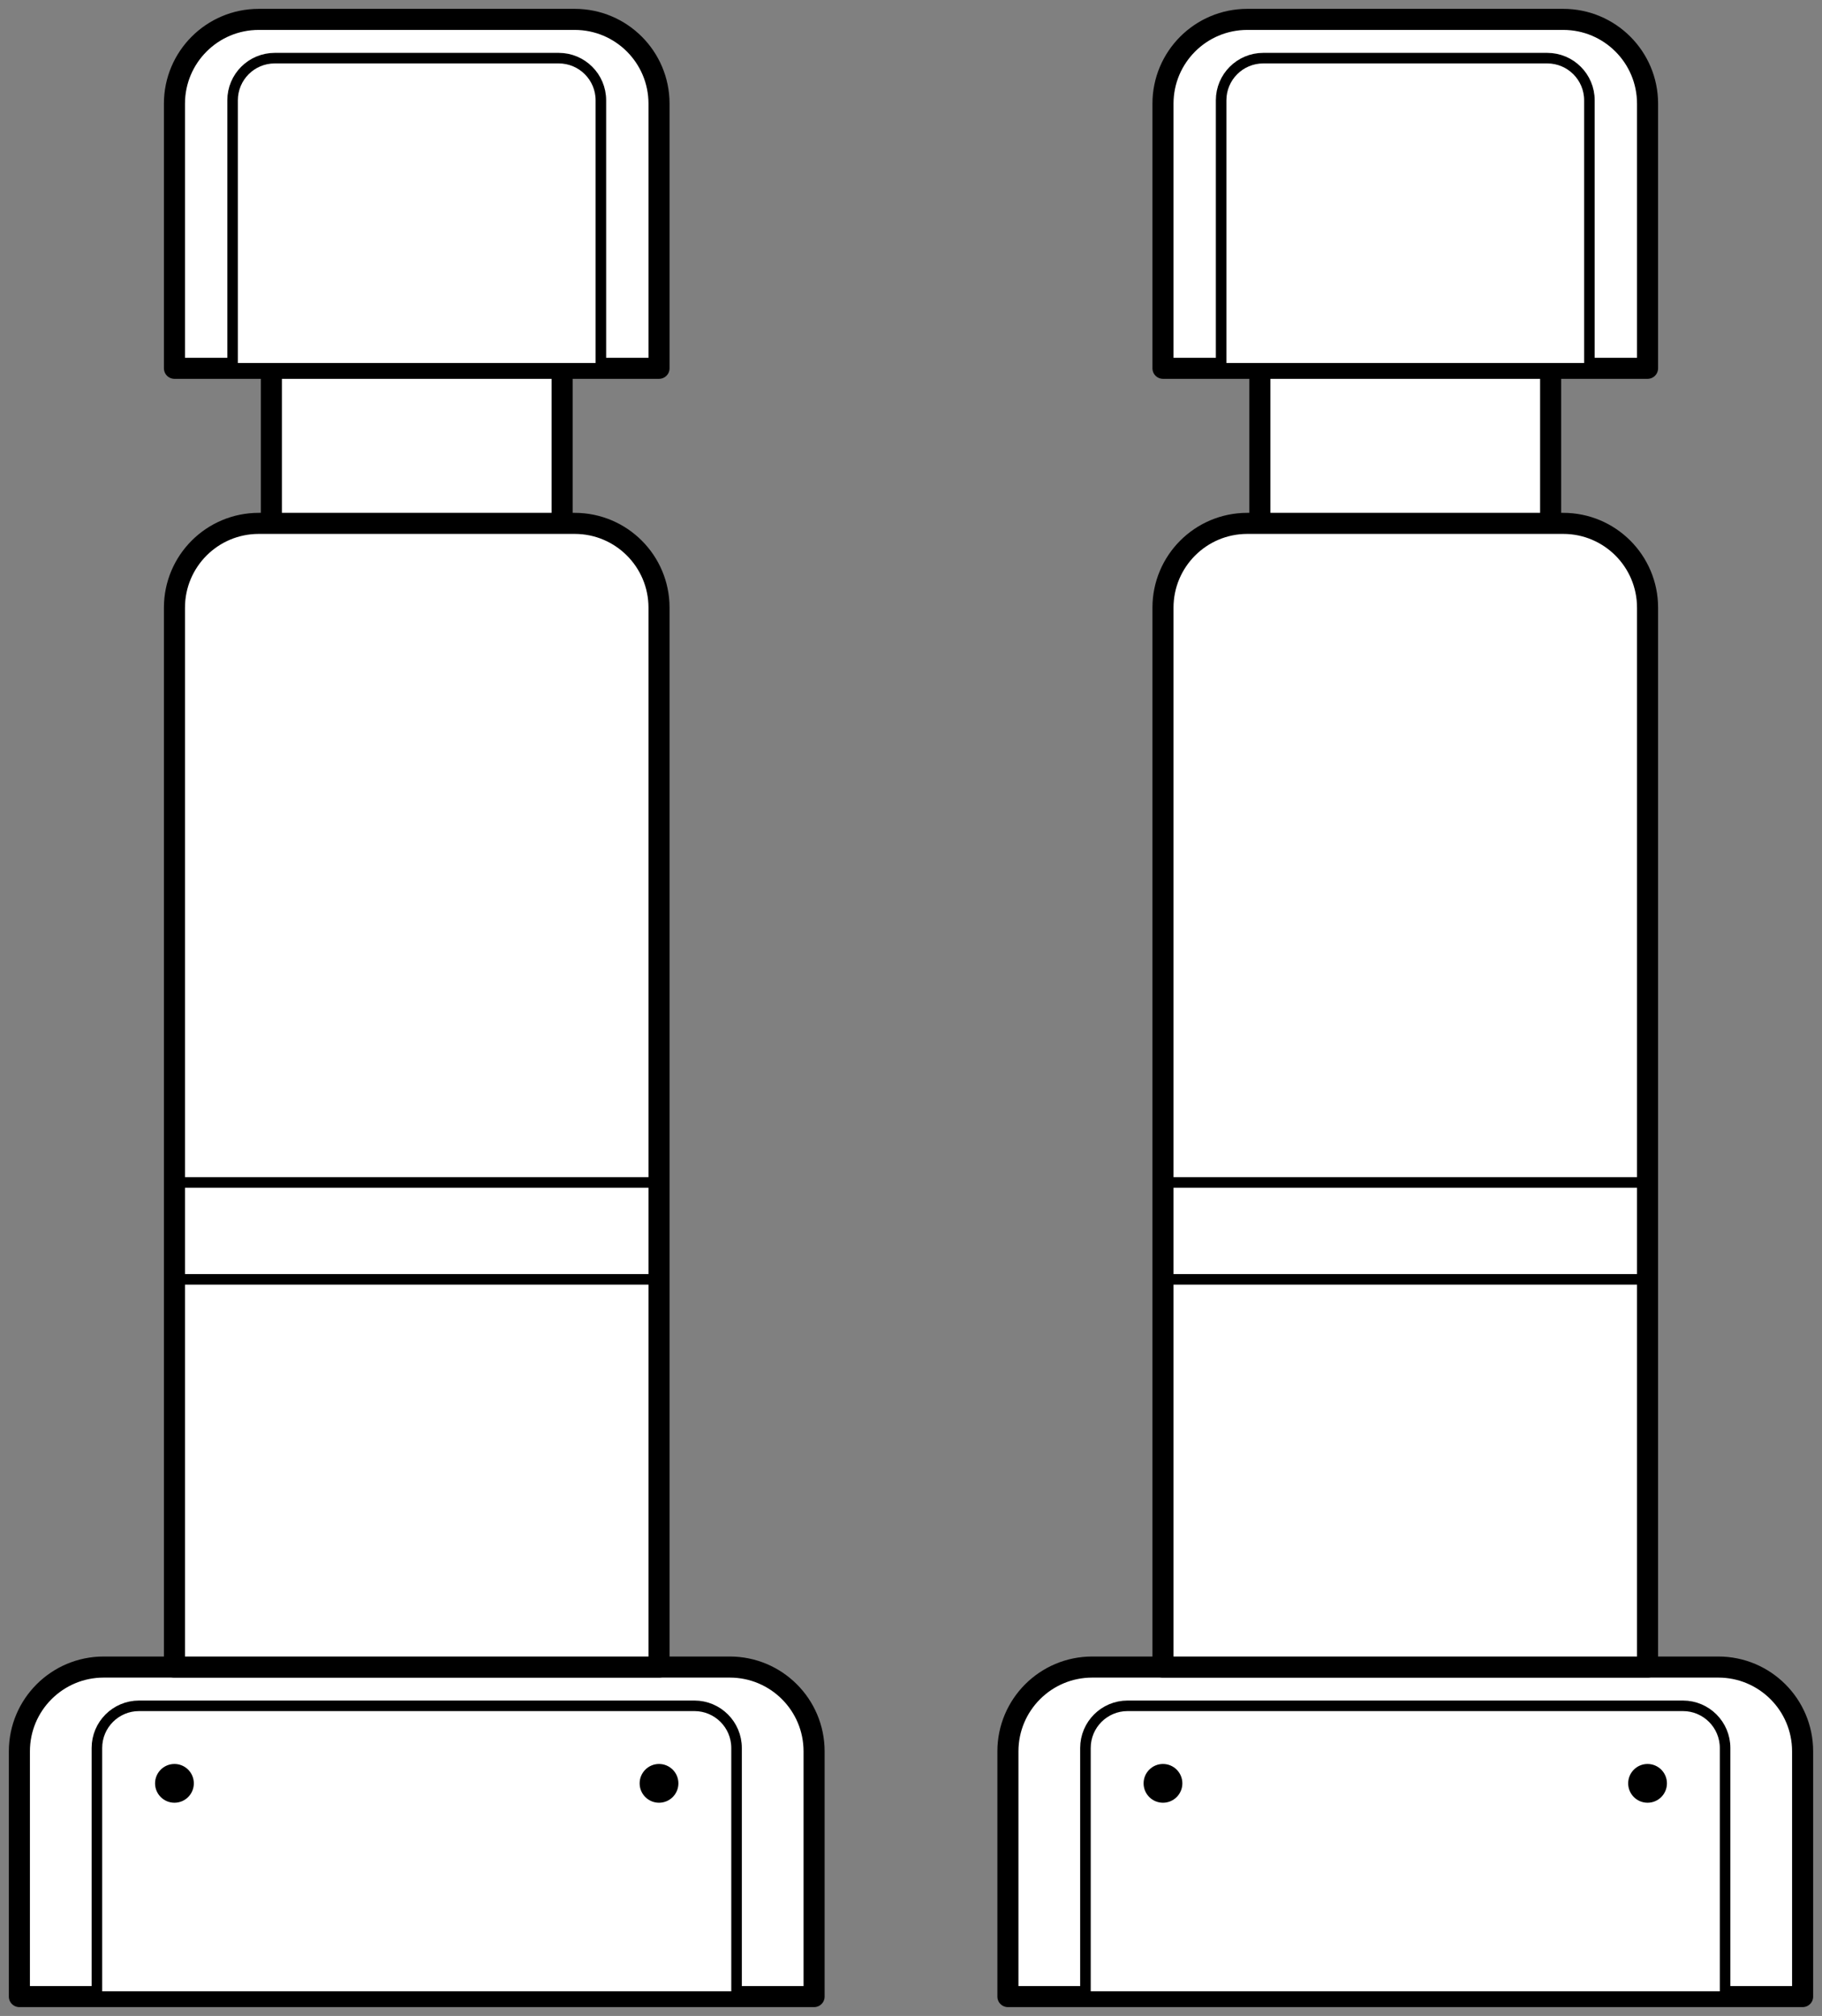 <svg width="94" height="104" viewBox="0 0 94 104" fill="none" xmlns="http://www.w3.org/2000/svg">
<rect x="0" y="0" width="94" height="104" fill="#808080" stroke="none"/>
<path d="M14 17.349C14 14.947 15.947 13 18.349 13H24.651C27.053 13 29 14.947 29 17.349V47H14V17.349Z" fill="white" stroke="black" stroke-width="1.087" stroke-linejoin="round"/>
<path d="M9 5.349C9 2.947 10.947 1 13.349 1H29.651C32.053 1 34 2.947 34 5.349V19H9V5.349Z" fill="white" stroke="black" stroke-width="1.087" stroke-linejoin="round"/>
<path d="M1 90.349C1 87.947 2.947 86 5.349 86H37.651C40.053 86 42 87.947 42 90.349V103H1V90.349Z" fill="white" stroke="black" stroke-width="1.087" stroke-linejoin="round"/>
<path d="M9 31.349C9 28.947 10.947 27 13.349 27H29.651C32.053 27 34 28.947 34 31.349V86H9V31.349Z" fill="white" stroke="black" stroke-width="1.087" stroke-linejoin="round"/>
<path d="M12 5.174C12 3.973 12.973 3 14.174 3H28.826C30.026 3 31 3.973 31 5.174V19H12V5.174Z" fill="white" stroke="black" stroke-width="0.544" stroke-linejoin="round"/>
<path d="M9 61H34" stroke="black" stroke-width="0.544" stroke-linejoin="round"/>
<path d="M9 66H34" stroke="black" stroke-width="0.544" stroke-linejoin="round"/>
<path d="M5 90.174C5 88.974 5.973 88 7.174 88H35.826C37.026 88 38 88.974 38 90.174V103H5V90.174Z" fill="white" stroke="black" stroke-width="0.544" stroke-linejoin="round"/>
<circle cx="9" cy="92" r="1" fill="black"/>
<circle cx="34" cy="92" r="1" fill="black"/>
<path d="M65 17.349C65 14.947 66.947 13 69.349 13H75.651C78.053 13 80 14.947 80 17.349V47H65V17.349Z" fill="white" stroke="black" stroke-width="1.087" stroke-linejoin="round"/>
<path d="M60 5.349C60 2.947 61.947 1 64.349 1H80.651C83.053 1 85 2.947 85 5.349V19H60V5.349Z" fill="white" stroke="black" stroke-width="1.087" stroke-linejoin="round"/>
<path d="M52 90.349C52 87.947 53.947 86 56.349 86H88.651C91.053 86 93 87.947 93 90.349V103H52V90.349Z" fill="white" stroke="black" stroke-width="1.087" stroke-linejoin="round"/>
<path d="M60 31.349C60 28.947 61.947 27 64.349 27H80.651C83.053 27 85 28.947 85 31.349V86H60V31.349Z" fill="white" stroke="black" stroke-width="1.087" stroke-linejoin="round"/>
<path d="M63 5.174C63 3.973 63.974 3 65.174 3H79.826C81.026 3 82 3.973 82 5.174V19H63V5.174Z" fill="white" stroke="black" stroke-width="0.544" stroke-linejoin="round"/>
<path d="M60 61H85" stroke="black" stroke-width="0.544" stroke-linejoin="round"/>
<path d="M60 66H85" stroke="black" stroke-width="0.544" stroke-linejoin="round"/>
<path d="M56 90.174C56 88.974 56.974 88 58.174 88H86.826C88.026 88 89 88.974 89 90.174V103H56V90.174Z" fill="white" stroke="black" stroke-width="0.544" stroke-linejoin="round"/>
<circle cx="60" cy="92" r="1" fill="black"/>
<circle cx="85" cy="92" r="1" fill="black"/>
</svg>
